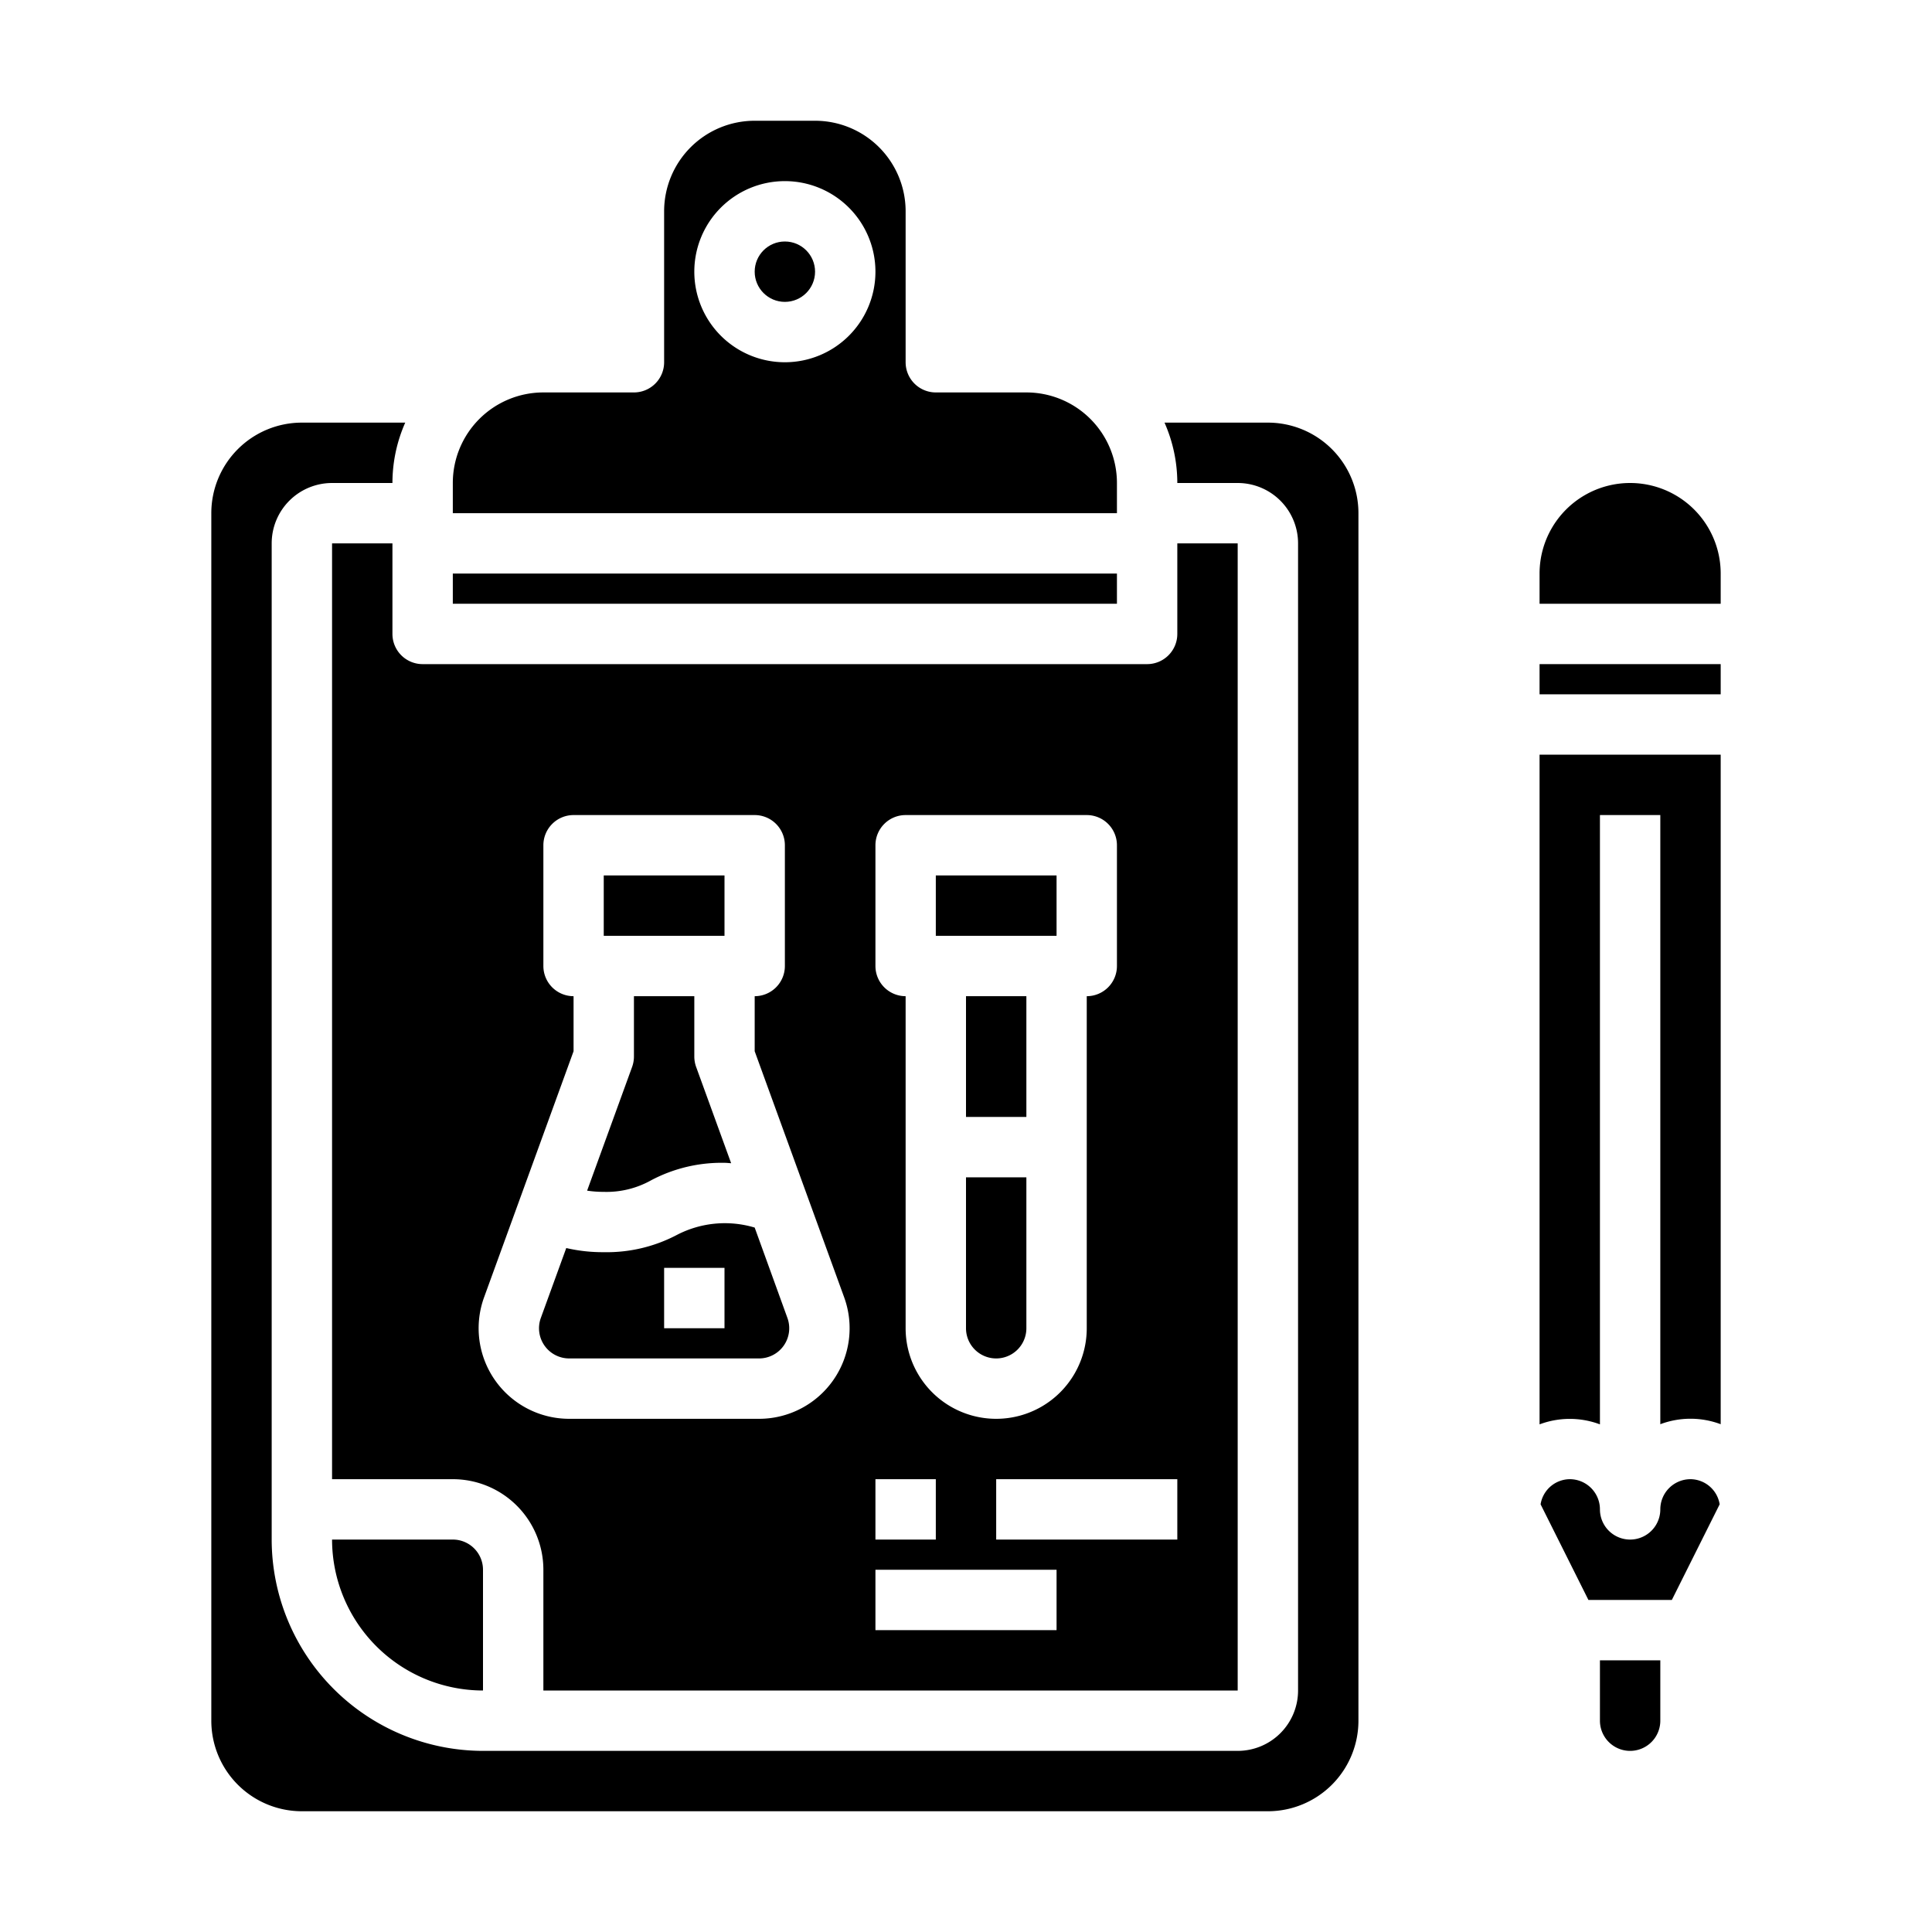 <svg xmlns="http://www.w3.org/2000/svg" viewBox="0 0 64 64" x="0px" y="0px"><g><path d="M55,57V55H53v2a1,1,0,0,0,2,0Z"></path><path d="M56,49a1,1,0,0,0-1,1,1,1,0,0,1-2,0,1,1,0,0,0-1-1,.988.988,0,0,0-.966.832L52.618,53h2.764l1.584-3.168A.988.988,0,0,0,56,49Z"></path><rect x="51" y="22" width="6" height="1"></rect><path d="M57,25H51V47.184a2.846,2.846,0,0,1,2,0V27h2V47.179a2.846,2.846,0,0,1,2,0Z"></path><path d="M57,19a3,3,0,0,0-6,0v1h6Z"></path><rect x="37" y="52" width="2" height="2"></rect><rect x="31" y="29" width="4" height="2"></rect><path d="M45,17a3,3,0,0,0-3-3H38.576A4.95,4.95,0,0,1,39,16h2a2,2,0,0,1,2,2V56a2,2,0,0,1-2,2H16a7.008,7.008,0,0,1-7-7V18a2,2,0,0,1,2-2h2a4.95,4.95,0,0,1,.424-2H10a3,3,0,0,0-3,3V57a3,3,0,0,0,3,3H42a3,3,0,0,0,3-3Z"></path><circle cx="26" cy="9" r="1"></circle><rect x="32" y="33" width="2" height="4"></rect><path d="M15,17H37V16a3,3,0,0,0-3-3H31a1,1,0,0,1-1-1V7a3,3,0,0,0-3-3H25a3,3,0,0,0-3,3v5a1,1,0,0,1-1,1H18a3,3,0,0,0-3,3ZM26,6a3,3,0,1,1-3,3A3,3,0,0,1,26,6Z"></path><rect x="15" y="19" width="22" height="1"></rect><path d="M32,44a1,1,0,0,0,2,0V39H32Z"></path><rect x="20" y="29" width="4" height="2"></rect><path d="M11,51a5.006,5.006,0,0,0,5,5V52a1,1,0,0,0-1-1Z"></path><path d="M13,21V18H11V49h4a3,3,0,0,1,3,3v4H41V18H39v3a1,1,0,0,1-1,1H14A1,1,0,0,1,13,21ZM39,49v2H33V49ZM29,28a1,1,0,0,1,1-1h6a1,1,0,0,1,1,1v4a1,1,0,0,1-1,1V44a3,3,0,0,1-6,0V33a1,1,0,0,1-1-1Zm0,21h2v2H29Zm0,3h6v2H29ZM16.036,42.975,19,34.824V33a1,1,0,0,1-1-1V28a1,1,0,0,1,1-1h6a1,1,0,0,1,1,1v4a1,1,0,0,1-1,1v1.824l2.964,8.151h0A3,3,0,0,1,25.145,47h-6.29a3,3,0,0,1-2.819-4.025Z"></path><path d="M18.855,45h6.29a1,1,0,0,0,.939-1.342L25,40.665a3.443,3.443,0,0,0-2.563.236A4.984,4.984,0,0,1,20,41.48a5.342,5.342,0,0,1-1.242-.137l-.842,2.315A1,1,0,0,0,18.855,45ZM22,42h2v2H22Z"></path><path d="M21.567,39.1A4.984,4.984,0,0,1,24,38.52c.081,0,.144.01.22.013l-1.16-3.191A1.022,1.022,0,0,1,23,35V33H21v2a1.022,1.022,0,0,1-.06.342l-1.491,4.1a3.62,3.62,0,0,0,.551.04A3.023,3.023,0,0,0,21.567,39.1Z"></path></g></svg>